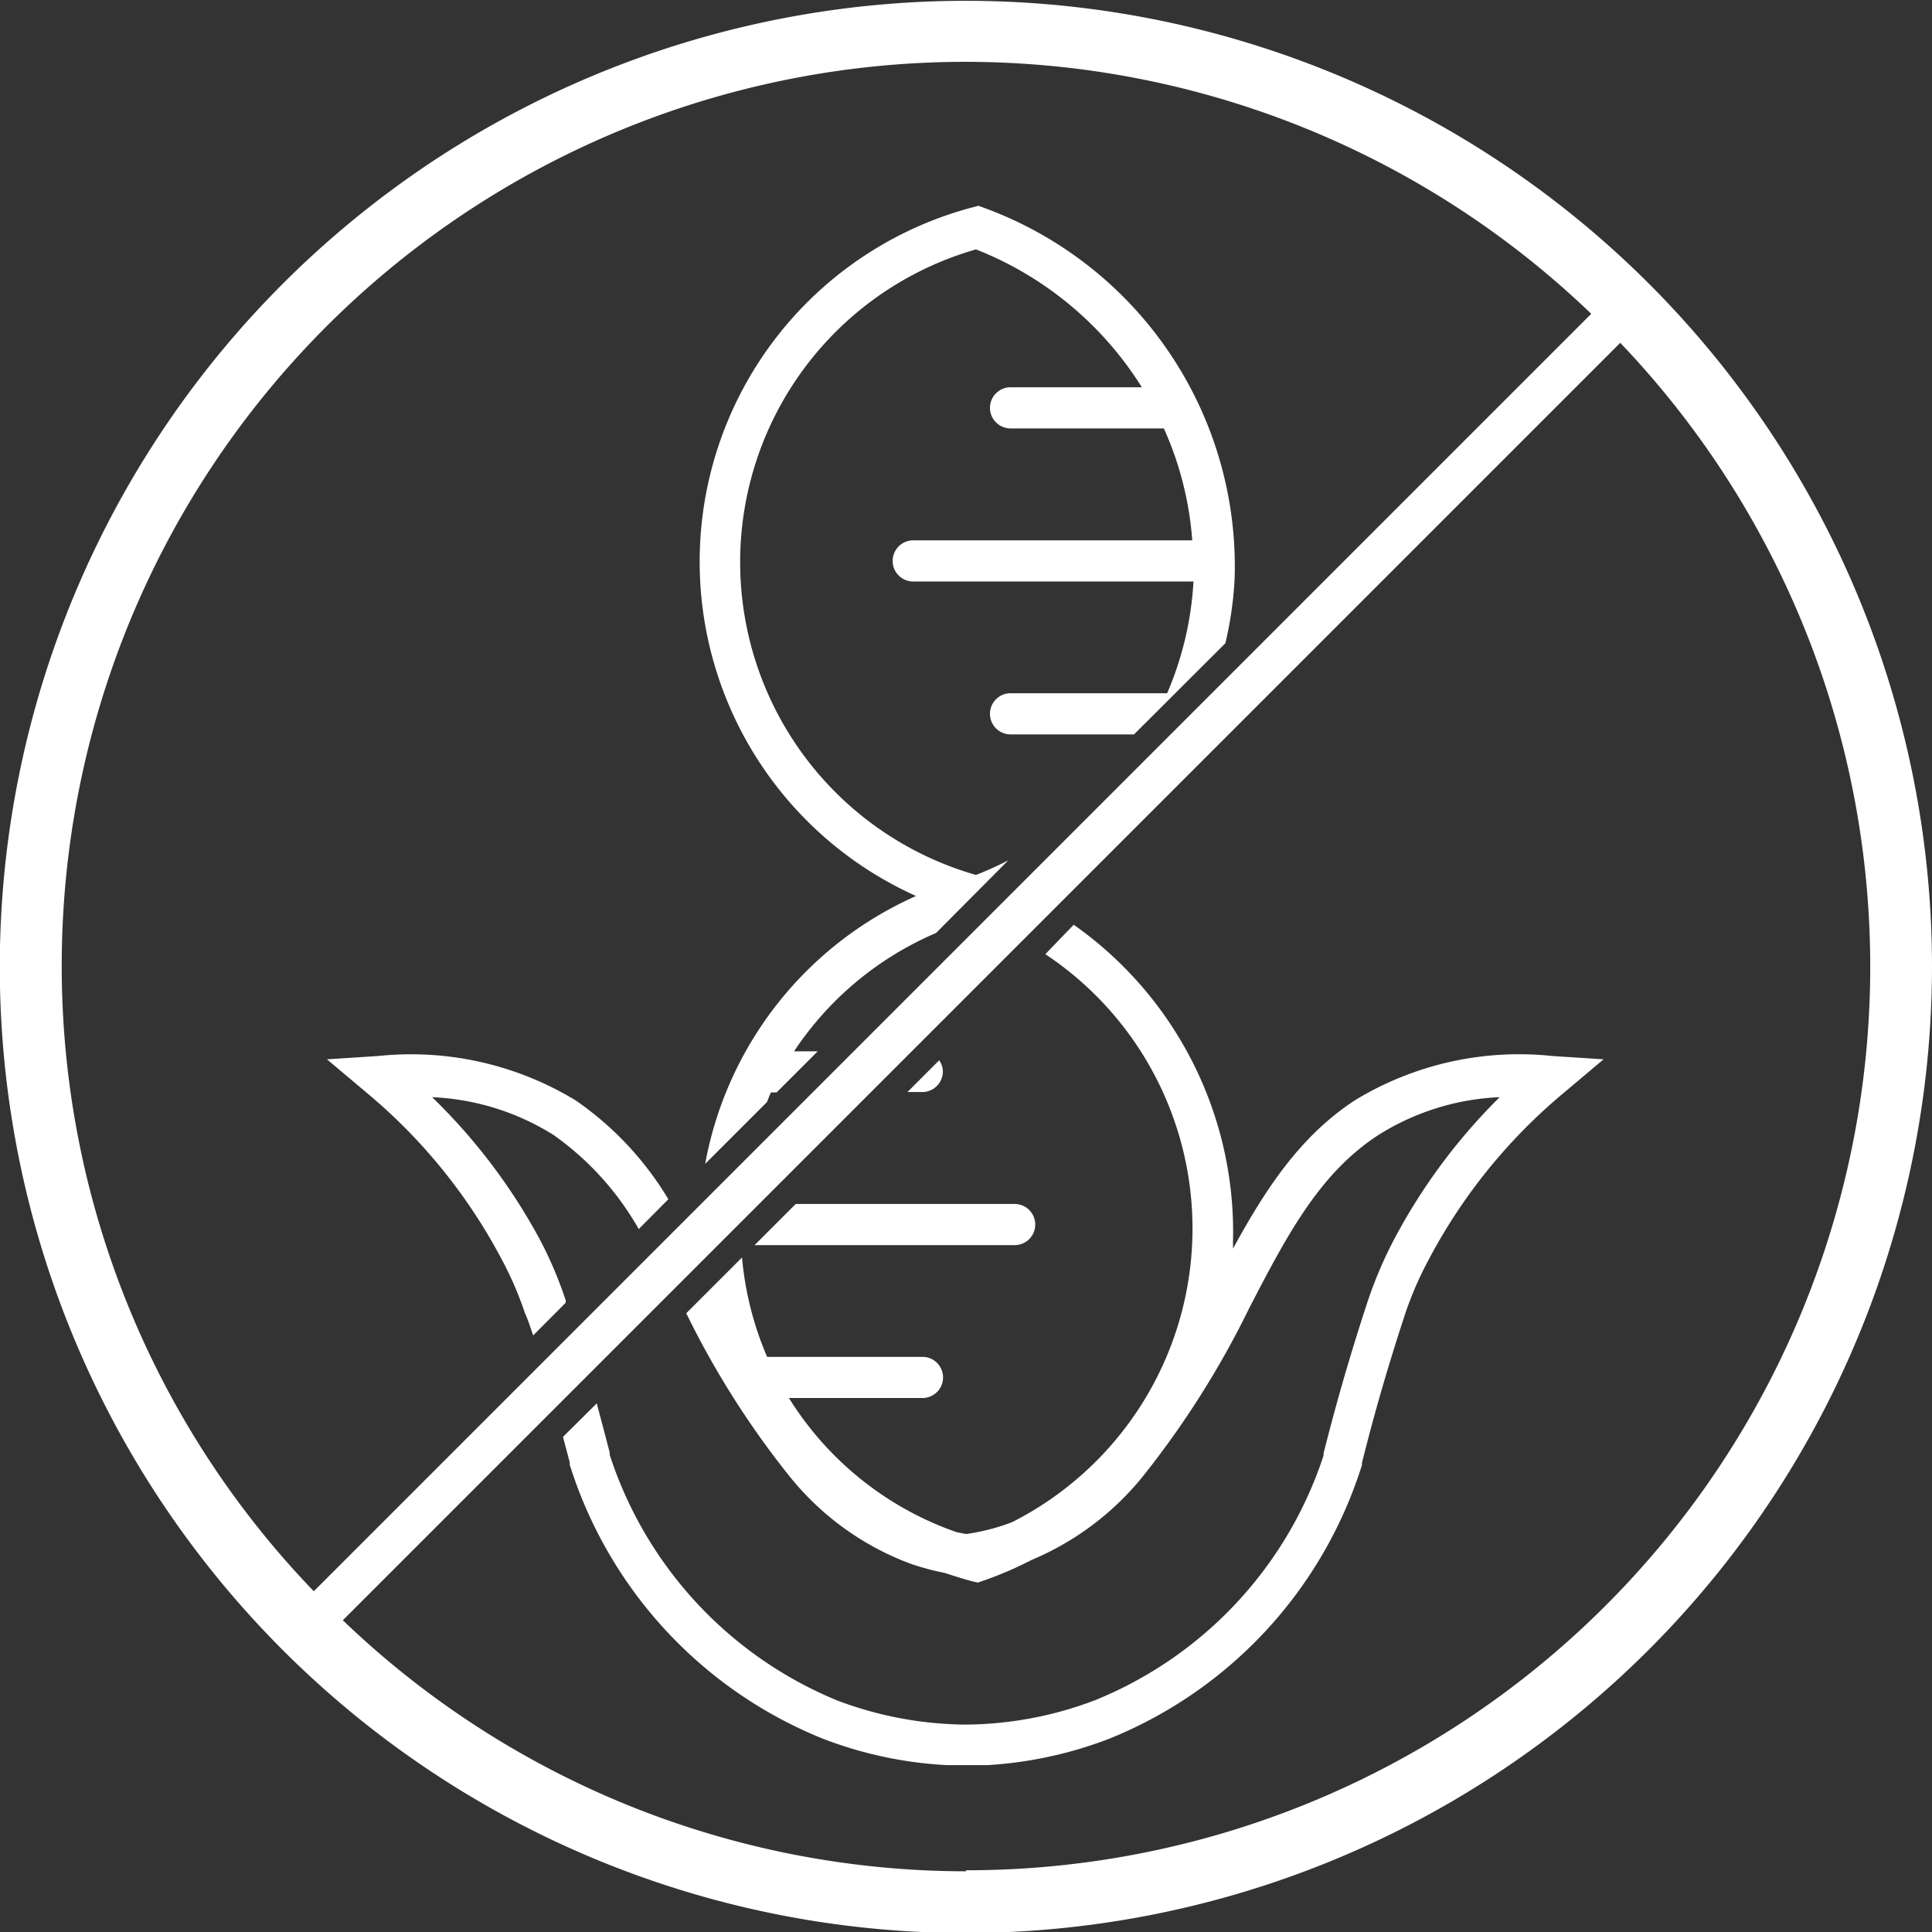 <svg xmlns="http://www.w3.org/2000/svg" viewBox="0 0 93.89 93.89">
  <rect x="0" y="0" width="93.89" height="93.89" fill="#333333" stroke="none"/>
  <defs>
    <style>
      .non-gmo {
        fill: #fff;
      }
    </style>
  </defs>
  <title>non-GMO</title>
  <g id="Layer_2" data-name="Layer 2">
    <g id="Layer_2-2" data-name="Layer 2">
      <g>
        <path class="non-gmo" d="M49.31,60.51a1,1,0,0,0,0-2H38.67l-2,2Z"/>
        <path class="non-gmo" d="M25.91,64.9l1.58-1.59a.56.56,0,0,0,0-.12,19.19,19.19,0,0,0-1.28-3A28.39,28.39,0,0,0,21,53.32a12.09,12.09,0,0,1,5.89,1.83,14.1,14.1,0,0,1,4.15,4.58l1.44-1.45a15.5,15.5,0,0,0-4.5-4.8,15.39,15.39,0,0,0-9.61-2.16l-2.48.16,1.9,1.6a26.83,26.83,0,0,1,6.57,8.08,17,17,0,0,1,1.15,2.65C25.68,64.19,25.79,64.55,25.91,64.9Z"/>
        <path class="non-gmo" d="M44.82,53.07a1,1,0,0,0,1-1,.92.92,0,0,0-.18-.54L44.1,53.07Z"/>
        <path class="non-gmo" d="M66.19,71.19l0-.11c.33-1.3.94-3.71,2.11-7.27a17.14,17.14,0,0,1,1.16-2.65,26.83,26.83,0,0,1,6.57-8.08l1.9-1.6-2.48-.16a15.34,15.34,0,0,0-9.62,2.16c-2.68,1.76-4.35,4.35-5.91,7.2,0-.11,0-.22,0-.33a18.25,18.25,0,0,0-7.74-15.41L50.8,46.37a16,16,0,0,1-1.55,27.57,2.68,2.68,0,0,1-.3.12,10.35,10.35,0,0,1-2,.49l-.46-.09a15.65,15.65,0,0,1-8.15-6.52h6.49a1,1,0,0,0,0-2H37.28a15.74,15.74,0,0,1-1.22-4.83l-2.71,2.71a42.53,42.53,0,0,0,5,7.9A13.62,13.62,0,0,0,44.27,76a12.76,12.76,0,0,0,1.64.44c.43.14.87.28,1.31.4l.3.07.29-.1a17.74,17.74,0,0,0,2.32-1,13.82,13.82,0,0,0,5.36-4,44.2,44.2,0,0,0,5.23-8.26C62.56,60,64.14,57,67,55.15a12,12,0,0,1,5.88-1.83,28.39,28.39,0,0,0-5.13,6.91,20.22,20.22,0,0,0-1.28,3c-1.19,3.62-1.81,6.08-2.15,7.4l0,.11A19.33,19.33,0,0,1,53.18,82.64,18,18,0,0,1,47,83.81h-.15a18,18,0,0,1-6.16-1.17A19.38,19.38,0,0,1,29.63,70.7l0-.11c-.15-.57-.36-1.38-.63-2.39l-1.64,1.63.33,1.25,0,.11A21.2,21.2,0,0,0,40,84.5a19.58,19.58,0,0,0,6,1.28H46c.26,0,.53,0,.8,0H48v0A19.78,19.78,0,0,0,53.9,84.5,21.18,21.18,0,0,0,66.19,71.19Z"/>
        <path class="non-gmo" d="M44.48,43.56a17.73,17.73,0,0,0-10.21,13l3-3c.07-.16.12-.32.2-.47h.27l2-2H38.59a15.67,15.67,0,0,1,6.9-5.75L49,41.81a17.1,17.1,0,0,1-1.57.71,15.81,15.81,0,0,1,0-30.4,16.72,16.72,0,0,1,8.06,6.7H49.11a1,1,0,0,0,0,2h7.45a16.09,16.09,0,0,1,1.38,5.44H44.38a1,1,0,0,0,0,2H58a16,16,0,0,1-1.28,5.43H49.11a1,1,0,0,0,0,2h6l4.44-4.43A17.42,17.42,0,0,0,60,28.11a18.56,18.56,0,0,0-12.15-18l-.3-.11-.3.08a17.81,17.81,0,0,0-2.74,33.46Z"/>
        <path class="non-gmo" d="M93.89,46.94a46.95,46.95,0,1,0-46.95,47A47,47,0,0,0,93.89,46.94ZM3,46.94A43.91,43.91,0,0,1,77.33,15.25L15.25,77.33A43.76,43.76,0,0,1,3,46.94Zm43.94,44A43.76,43.76,0,0,1,16.66,78.74L78.74,16.66a43.91,43.91,0,0,1-31.8,74.23Z"/>
      </g>
    </g>
  </g>
</svg>
